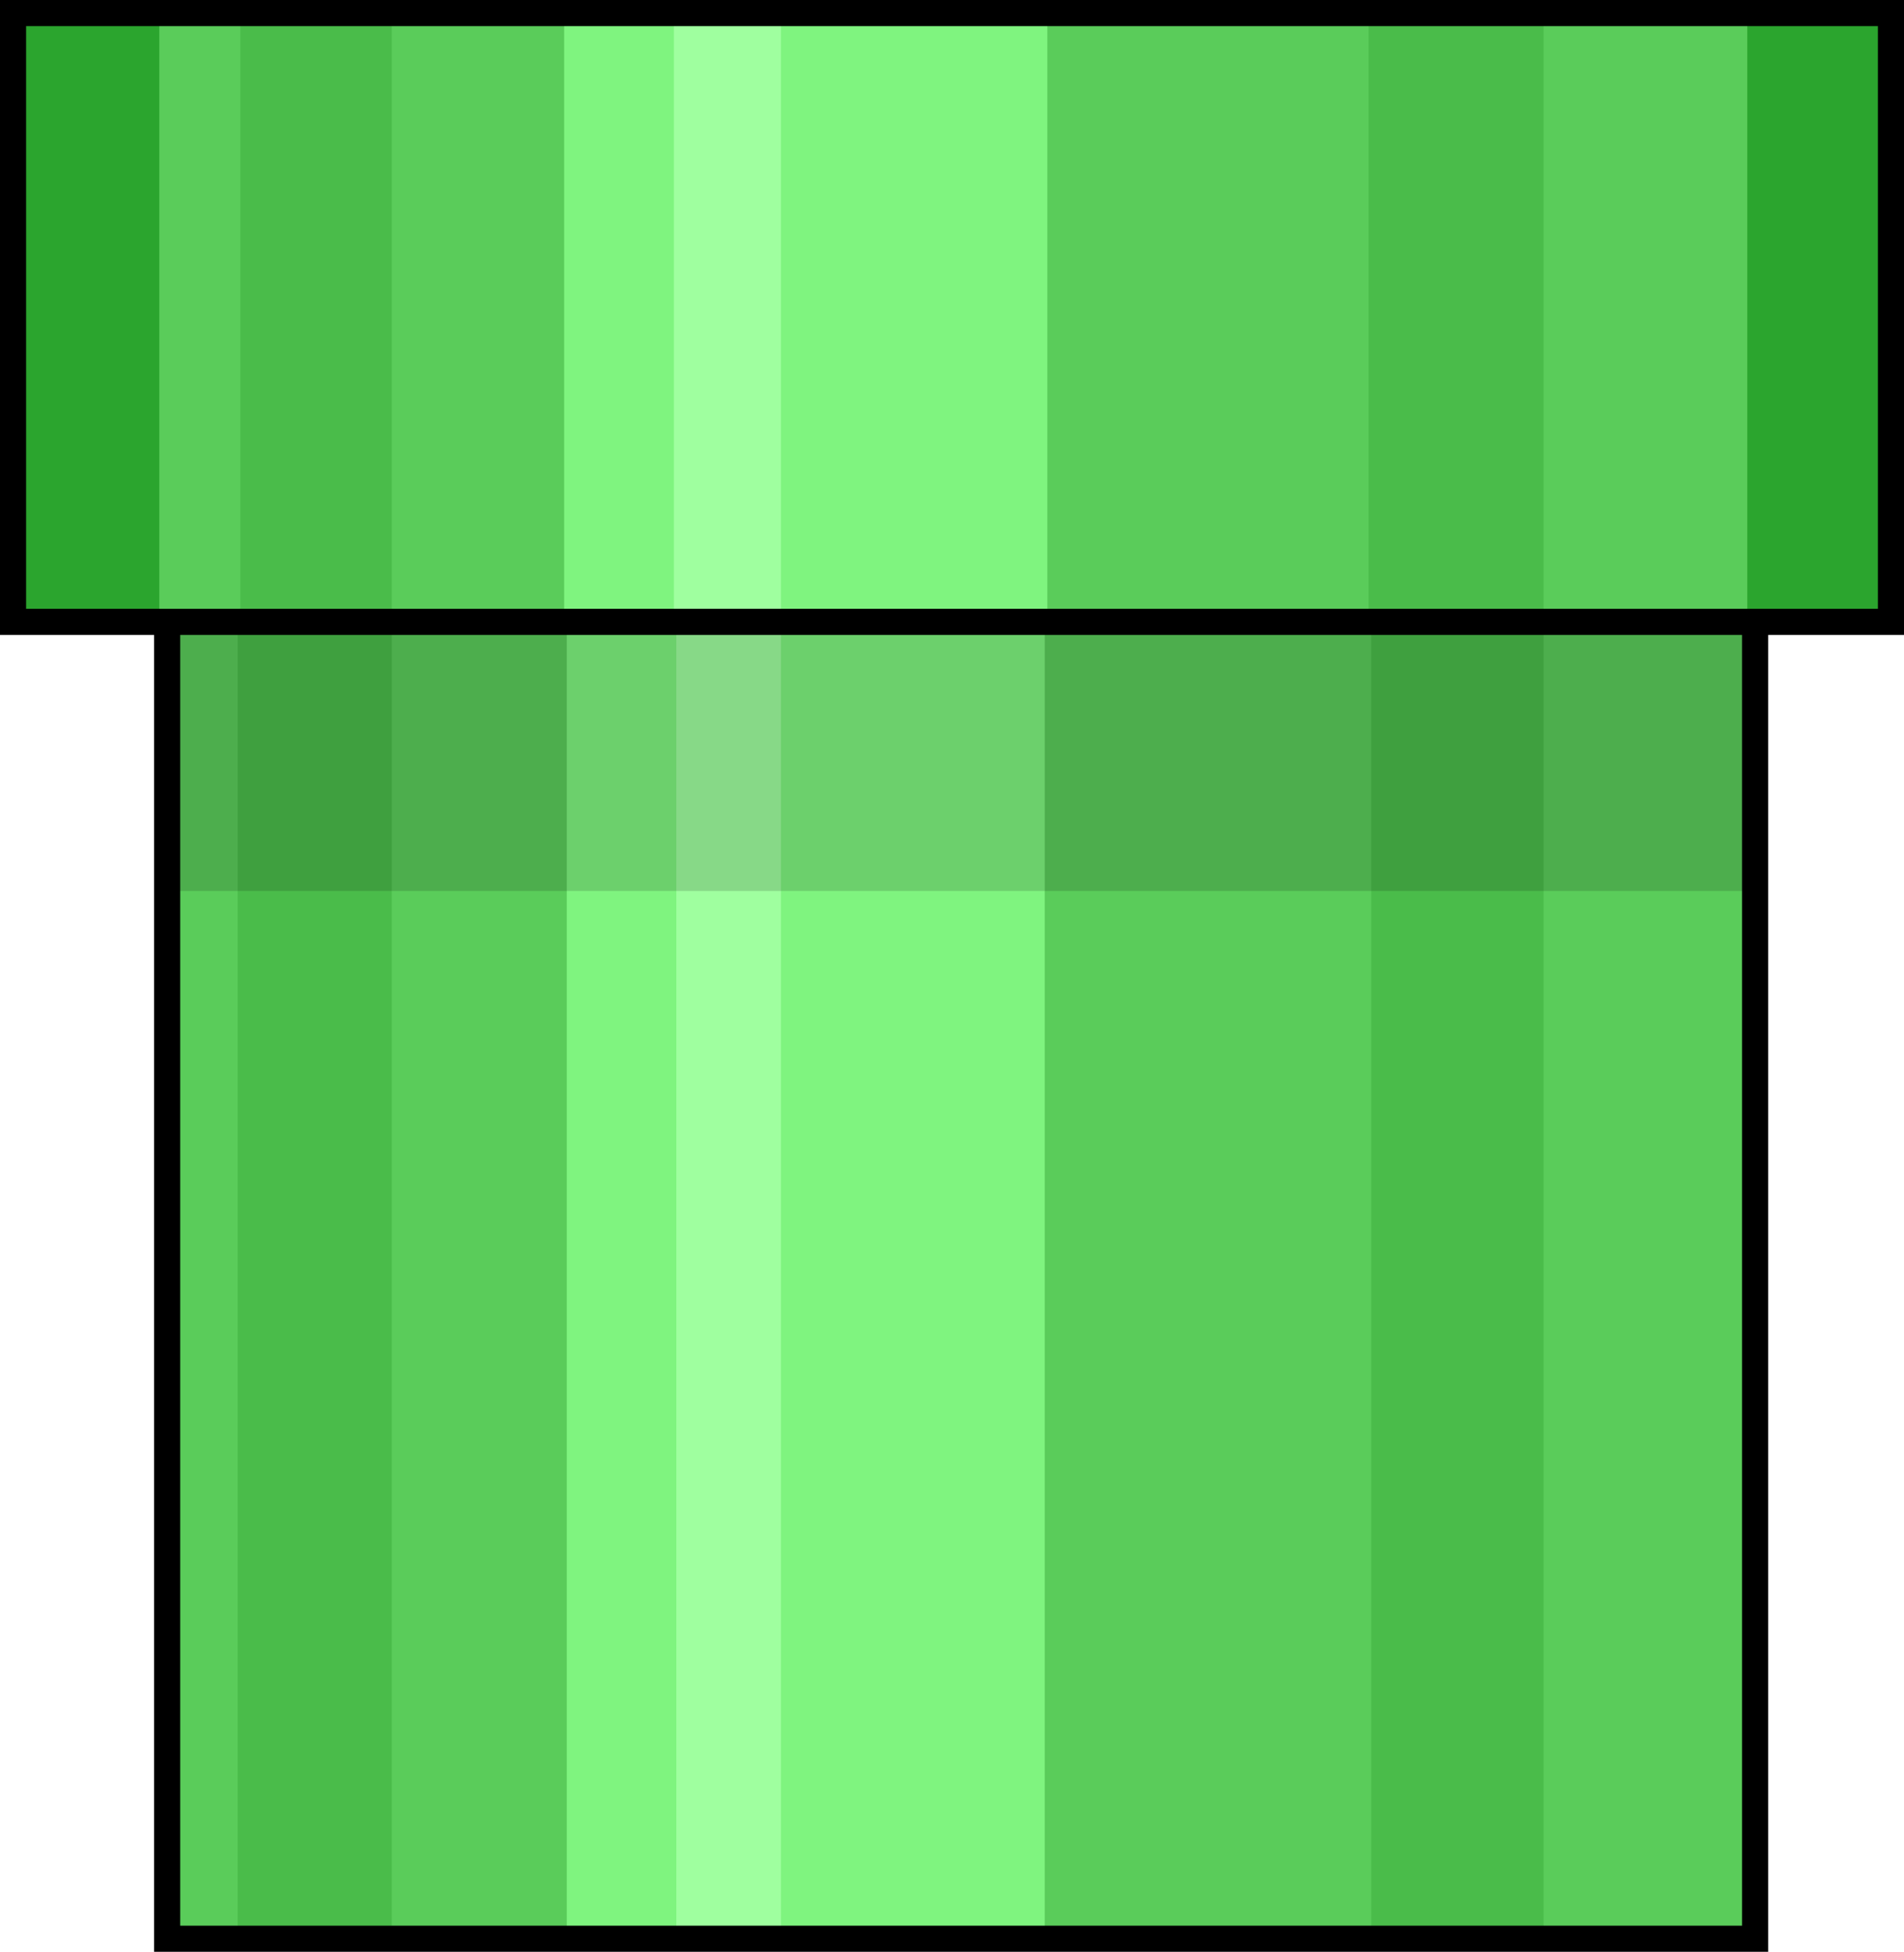 <?xml version="1.0" encoding="UTF-8"?>
<!DOCTYPE svg PUBLIC '-//W3C//DTD SVG 1.0//EN'
          'http://www.w3.org/TR/2001/REC-SVG-20010904/DTD/svg10.dtd'>
<svg height="747.0" preserveAspectRatio="xMidYMid meet" version="1.0" viewBox="148.0 165.0 729.0 747.0" width="729.0" xmlns="http://www.w3.org/2000/svg" xmlns:xlink="http://www.w3.org/1999/xlink" zoomAndPan="magnify"
><defs
  ><clipPath id="a"
    ><path d="M212 385H820V907H212z" fill="#2ba52e" stroke="#000" stroke-miterlimit="10" stroke-width="10"
    /></clipPath
    ><clipPath id="b"
    ><path d="M153 170H872V403H153z" fill="#2ba52e" stroke="#000" stroke-miterlimit="10" stroke-width="10"
    /></clipPath
  ></defs
  ><g data-name="Layer 6"
  ><g id="change1_1"
    ><path d="M212 385H820V907H212z" fill="#2ba52e"
    /></g
    ><g clip-path="url(#a)"
    ><g id="change2_1"
      ><path d="M209 391.8H817V956.37H209z" fill="#5acc5a"
      /></g
      ><g id="change3_1"
      ><path d="M239 378.36H739V956.37H239z" fill="#4abc4a"
      /></g
      ><g id="change2_2"
      ><path d="M298 376.12H673V949.65H298z" fill="#5acc5a"
      /></g
      ><g id="change4_1"
      ><path d="M365 376.12H548V949.65H365z" fill="#7ff47f"
      /></g
      ><g id="change5_1"
      ><path d="M406.94 385.08H447V942.93H406.94z" fill="#9fff9f"
      /></g
      ><g id="change6_1"
      ><path d="M206 403H821V506H206z" opacity=".15"
      /></g
    ></g
    ><path d="M212 385H820V907H212z" fill="none" stroke="#000" stroke-miterlimit="10" stroke-width="10"
    /><g id="change1_2"
    ><path d="M153 170H872V403H153z" fill="#2ba52e"
    /></g
    ><g clip-path="url(#b)"
    ><g id="change2_3"
      ><path d="M209 165H817V417H209z" fill="#5acc5a"
      /></g
      ><g id="change3_2"
      ><path d="M240 159H739V417H240z" fill="#4abc4a"
      /></g
      ><g id="change2_4"
      ><path d="M298 158H672V414H298z" fill="#5acc5a"
      /></g
      ><g id="change4_2"
      ><path d="M364 158H549V414H364z" fill="#7ff47f"
      /></g
      ><g id="change5_2"
      ><path d="M406 162H447V411H406z" fill="#9fff9f"
      /></g
    ></g
    ><path d="M153 170H872V403H153z" fill="none" stroke="#000" stroke-miterlimit="10" stroke-width="10"
  /></g
></svg
>
